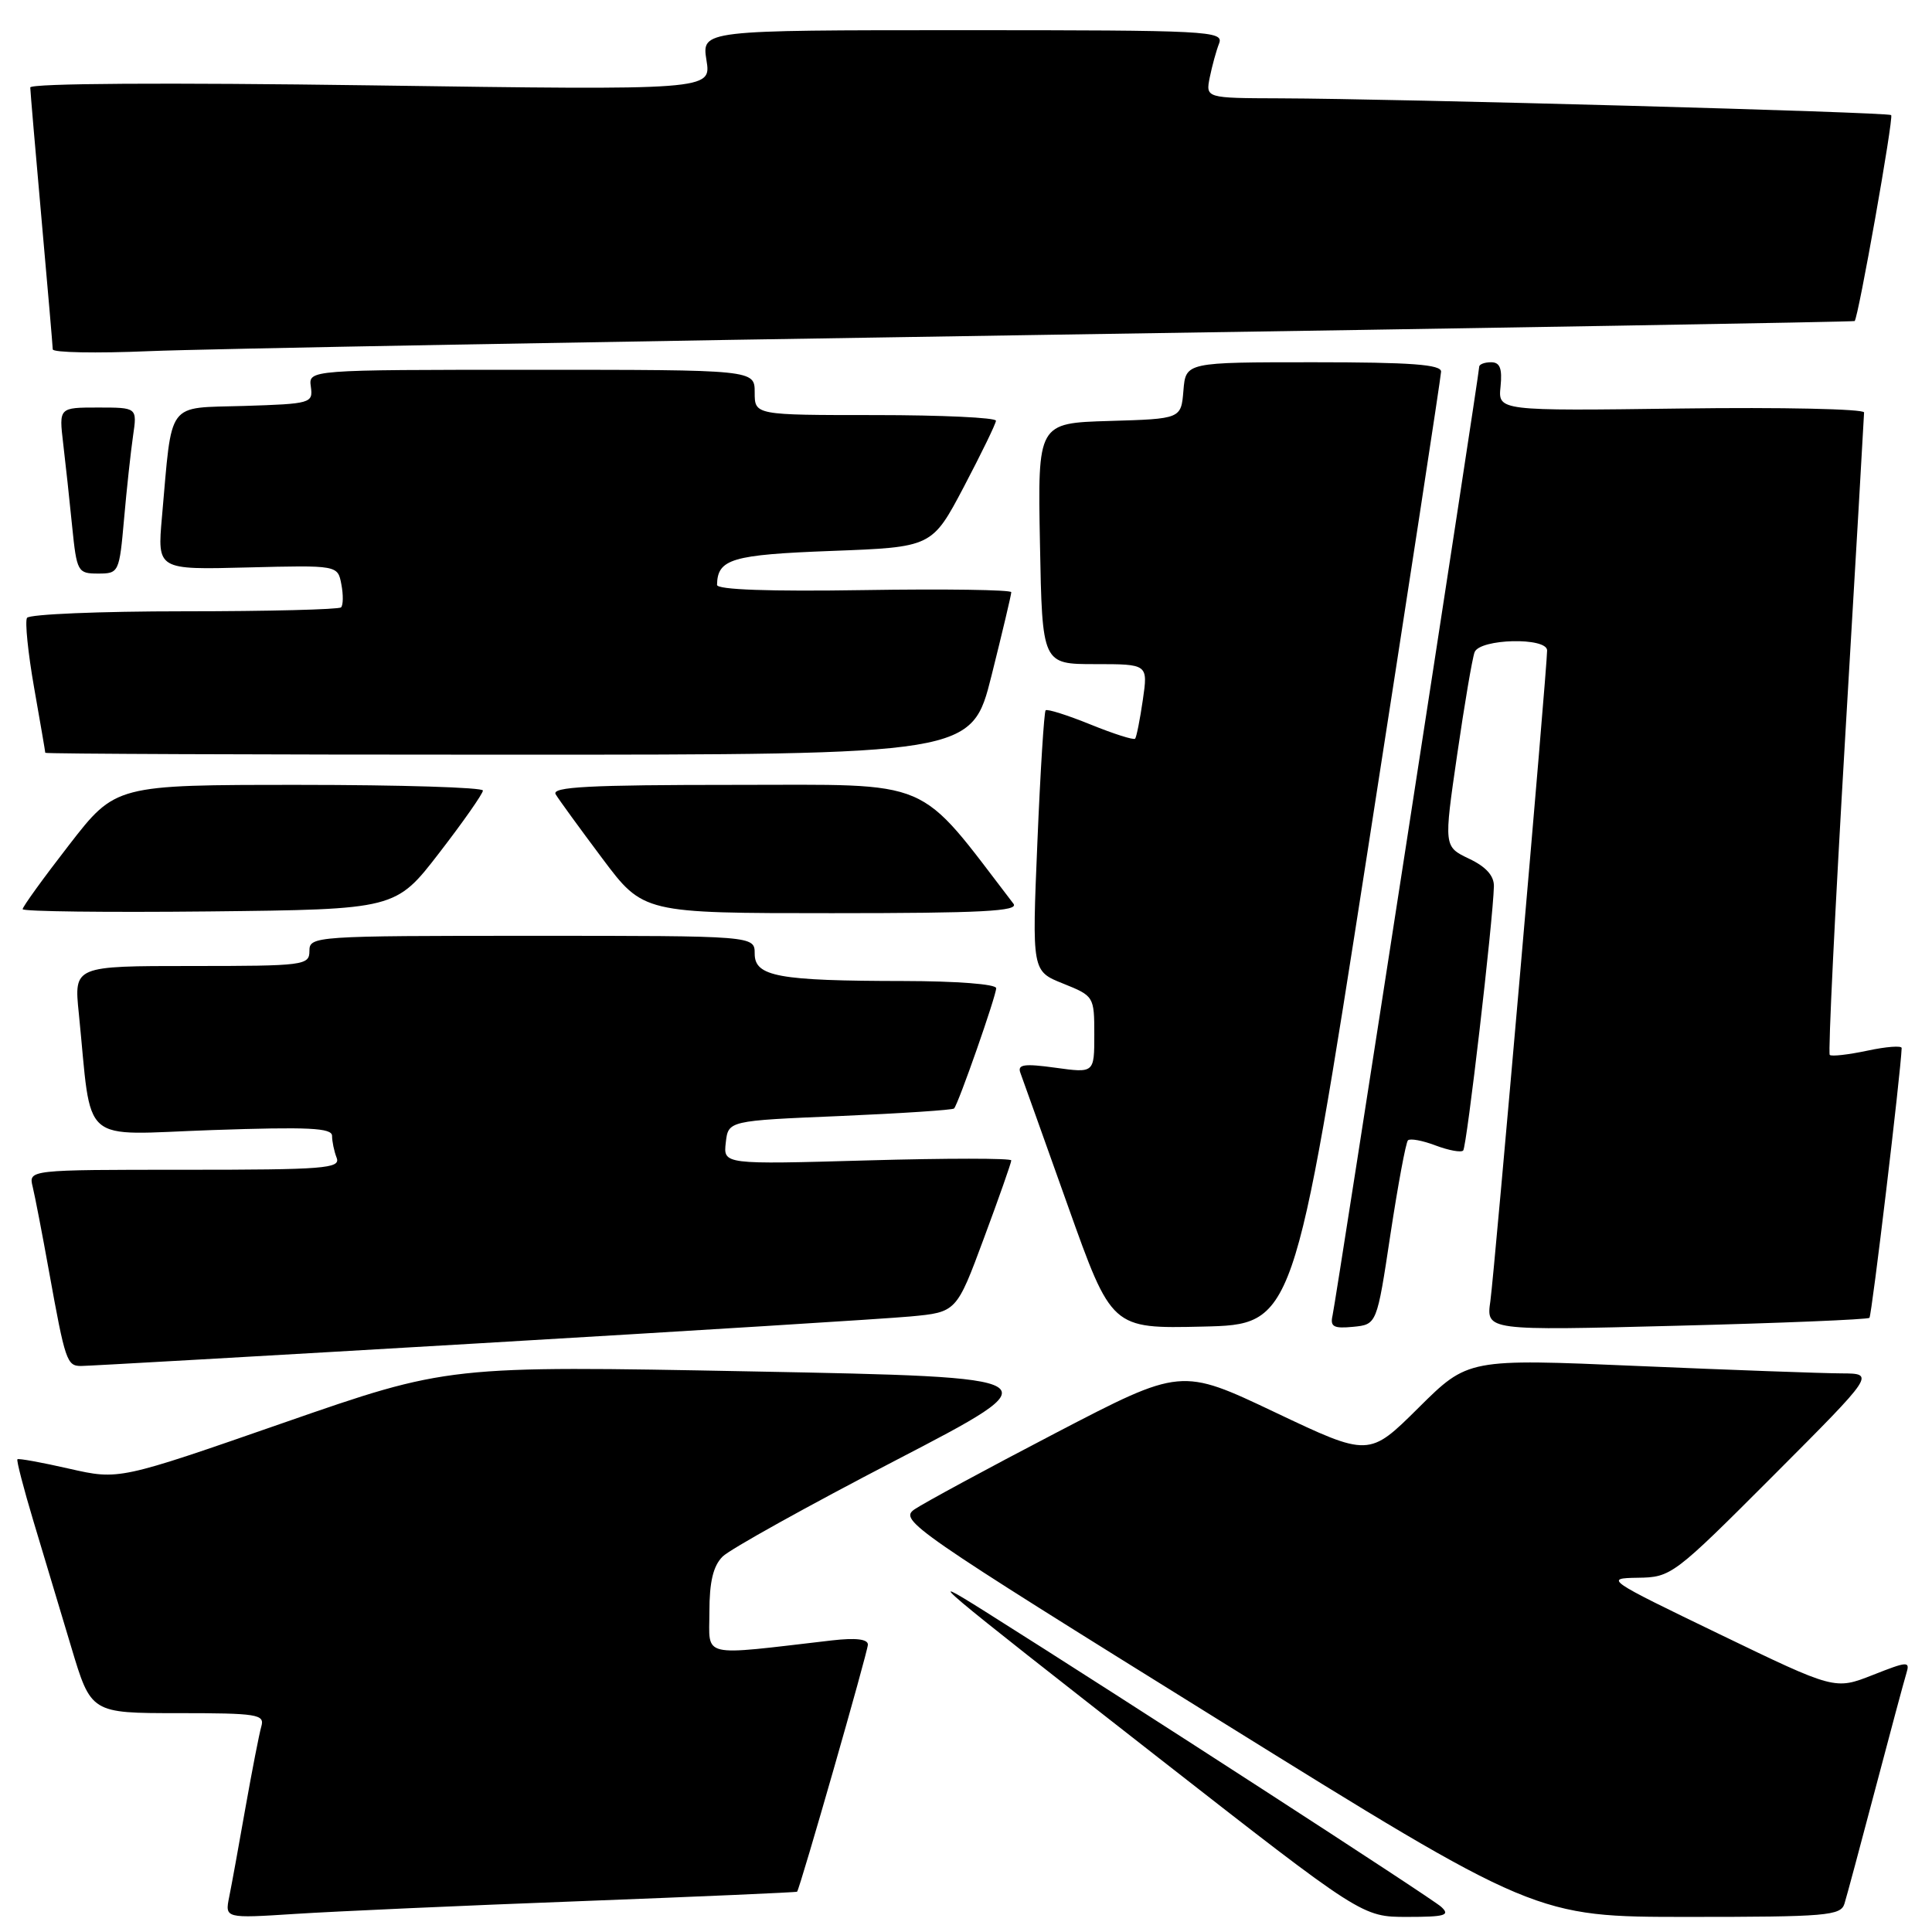 <?xml version="1.0" encoding="UTF-8" standalone="no"?>
<!DOCTYPE svg PUBLIC "-//W3C//DTD SVG 1.1//EN" "http://www.w3.org/Graphics/SVG/1.1/DTD/svg11.dtd" >
<svg xmlns="http://www.w3.org/2000/svg" xmlns:xlink="http://www.w3.org/1999/xlink" version="1.1" viewBox="0 0 256 256">
 <g >
 <path fill="currentColor"
d=" M 77.00 251.91 C 92.68 251.31 105.55 250.75 105.62 250.66 C 106.04 250.09 115.00 218.82 115.00 217.92 C 115.00 217.19 113.40 217.00 110.25 217.36 C 92.54 219.41 94.00 219.76 94.00 213.57 C 94.00 209.60 94.50 207.50 95.75 206.25 C 96.71 205.29 107.03 199.55 118.69 193.50 C 139.87 182.50 139.87 182.50 99.62 181.72 C 59.37 180.95 59.37 180.95 37.57 188.53 C 15.78 196.11 15.78 196.11 9.17 194.61 C 5.54 193.78 2.45 193.22 2.31 193.36 C 2.16 193.50 3.12 197.19 4.43 201.56 C 5.75 205.93 8.00 213.44 9.44 218.25 C 12.06 227.00 12.06 227.00 23.60 227.00 C 34.11 227.00 35.09 227.16 34.63 228.75 C 34.35 229.71 33.41 234.55 32.53 239.50 C 31.66 244.45 30.69 249.78 30.37 251.35 C 29.80 254.20 29.80 254.20 39.15 253.60 C 44.29 253.27 61.32 252.50 77.00 251.91 Z  M 190.96 252.66 C 189.72 251.52 149.34 225.38 130.50 213.51 C 121.81 208.04 123.63 209.57 153.50 232.91 C 180.50 254.00 180.50 254.00 186.46 254.00 C 191.51 254.00 192.20 253.79 190.96 252.66 Z  M 244.40 252.25 C 244.70 251.29 246.54 244.43 248.50 237.00 C 250.46 229.57 252.30 222.71 252.60 221.74 C 253.11 220.09 252.80 220.11 248.14 221.95 C 243.13 223.92 243.13 223.92 227.81 216.52 C 212.82 209.28 212.59 209.13 217.01 209.06 C 221.45 209.00 221.75 208.77 235.00 195.50 C 248.47 182.00 248.47 182.00 243.99 181.98 C 241.52 181.97 229.38 181.53 217.01 181.00 C 194.52 180.03 194.52 180.03 187.96 186.54 C 181.40 193.05 181.40 193.05 168.95 187.14 C 156.50 181.23 156.50 181.23 139.92 189.86 C 130.80 194.61 122.37 199.18 121.17 200.00 C 119.10 201.44 120.80 202.62 161.25 227.75 C 203.49 254.00 203.49 254.00 223.68 254.00 C 242.03 254.00 243.91 253.84 244.40 252.25 Z  M 63.42 178.00 C 91.52 176.35 117.25 174.75 120.62 174.44 C 126.74 173.87 126.74 173.87 130.37 164.08 C 132.37 158.70 134.00 154.06 134.00 153.76 C 134.00 153.46 125.41 153.46 114.92 153.76 C 95.84 154.30 95.84 154.30 96.17 151.40 C 96.50 148.50 96.50 148.50 111.29 147.88 C 119.43 147.53 126.24 147.08 126.42 146.88 C 127.00 146.25 132.00 131.95 132.00 130.94 C 132.00 130.40 126.72 130.00 119.75 129.99 C 103.12 129.97 100.00 129.40 100.00 126.37 C 100.00 124.00 100.00 124.00 70.50 124.00 C 41.67 124.00 41.00 124.05 41.00 126.00 C 41.00 127.91 40.33 128.00 25.40 128.00 C 9.80 128.00 9.80 128.00 10.44 134.25 C 12.24 152.07 10.29 150.36 28.11 149.74 C 40.91 149.30 44.00 149.45 44.00 150.51 C 44.00 151.24 44.27 152.55 44.61 153.42 C 45.15 154.83 42.98 155.00 24.50 155.00 C 3.78 155.00 3.78 155.00 4.33 157.25 C 4.63 158.49 5.61 163.55 6.50 168.50 C 8.64 180.34 8.86 181.00 10.74 181.00 C 11.62 181.00 35.33 179.65 63.42 178.00 Z  M 181.18 113.00 C 186.53 78.62 190.93 49.94 190.95 49.25 C 190.99 48.30 186.97 48.00 174.06 48.00 C 157.12 48.00 157.12 48.00 156.81 51.75 C 156.50 55.50 156.50 55.50 147.00 55.78 C 137.50 56.06 137.50 56.06 137.80 72.03 C 138.10 88.00 138.10 88.00 145.11 88.00 C 152.12 88.00 152.12 88.00 151.43 92.75 C 151.05 95.36 150.59 97.67 150.41 97.88 C 150.22 98.09 147.56 97.24 144.50 96.00 C 141.44 94.76 138.76 93.91 138.55 94.12 C 138.35 94.33 137.85 102.19 137.46 111.59 C 136.74 128.68 136.74 128.68 140.87 130.33 C 144.95 131.97 145.00 132.04 145.00 137.09 C 145.00 142.19 145.00 142.19 139.85 141.48 C 135.71 140.91 134.80 141.04 135.20 142.14 C 135.48 142.89 138.31 150.83 141.50 159.78 C 147.30 176.06 147.30 176.06 159.37 175.78 C 171.44 175.50 171.44 175.50 181.18 113.00 Z  M 184.24 163.56 C 185.24 156.99 186.28 151.39 186.56 151.10 C 186.85 150.82 188.49 151.12 190.22 151.78 C 191.95 152.43 193.60 152.74 193.88 152.45 C 194.35 151.98 197.83 122.07 197.95 117.44 C 197.98 116.05 196.90 114.84 194.65 113.78 C 191.31 112.18 191.31 112.18 193.08 100.01 C 194.05 93.32 195.09 87.21 195.39 86.42 C 196.08 84.62 205.00 84.41 205.00 86.19 C 205.00 88.55 198.02 168.60 197.48 172.41 C 196.92 176.32 196.92 176.32 222.12 175.67 C 235.97 175.32 247.49 174.84 247.71 174.62 C 248.02 174.31 251.87 142.08 251.98 138.87 C 251.99 138.53 249.94 138.68 247.43 139.22 C 244.92 139.75 242.67 140.01 242.45 139.78 C 242.22 139.56 243.15 120.50 244.51 97.44 C 245.88 74.37 246.99 55.12 247.00 54.65 C 247.00 54.19 236.09 53.95 222.75 54.13 C 198.50 54.45 198.50 54.45 198.83 51.22 C 199.07 48.82 198.75 48.00 197.58 48.00 C 196.71 48.00 196.00 48.27 196.00 48.61 C 196.00 49.57 177.03 172.29 176.57 174.31 C 176.23 175.80 176.71 176.06 179.30 175.81 C 182.44 175.50 182.44 175.50 184.24 163.56 Z  M 58.21 113.00 C 61.39 108.88 63.99 105.16 63.99 104.75 C 64.00 104.34 53.05 104.00 39.66 104.00 C 15.32 104.00 15.32 104.00 9.16 111.95 C 5.77 116.32 3.00 120.15 3.00 120.47 C 3.00 120.78 14.12 120.91 27.71 120.77 C 52.43 120.50 52.43 120.50 58.21 113.00 Z  M 134.29 119.75 C 121.32 102.83 124.07 104.00 97.40 104.00 C 78.05 104.00 73.04 104.26 73.63 105.25 C 74.04 105.94 76.82 109.76 79.81 113.75 C 85.24 121.00 85.24 121.00 110.24 121.00 C 130.09 121.00 135.05 120.74 134.29 119.75 Z  M 131.38 89.53 C 132.82 83.77 134.00 78.80 134.00 78.47 C 134.00 78.15 125.22 78.02 114.50 78.19 C 101.95 78.39 95.00 78.14 95.01 77.50 C 95.07 74.06 96.95 73.50 110.21 73.00 C 123.50 72.50 123.50 72.50 127.72 64.50 C 130.03 60.10 131.95 56.16 131.97 55.75 C 131.98 55.34 124.80 55.00 116.00 55.00 C 100.00 55.00 100.00 55.00 100.00 52.00 C 100.00 49.00 100.00 49.00 70.44 49.00 C 40.87 49.00 40.87 49.00 41.19 51.25 C 41.49 53.43 41.20 53.51 32.33 53.79 C 21.94 54.11 22.85 52.88 21.46 68.50 C 20.84 75.50 20.84 75.50 32.79 75.19 C 44.75 74.89 44.75 74.89 45.23 77.42 C 45.50 78.81 45.48 80.19 45.19 80.48 C 44.90 80.76 35.54 81.00 24.39 81.00 C 13.24 81.00 3.88 81.39 3.58 81.87 C 3.29 82.34 3.71 86.51 4.52 91.12 C 5.33 95.73 6.00 99.61 6.00 99.75 C 6.00 99.89 33.62 100.00 67.38 100.00 C 128.75 100.00 128.75 100.00 131.38 89.53 Z  M 16.44 68.75 C 16.79 64.76 17.33 59.81 17.63 57.75 C 18.18 54.00 18.18 54.00 12.99 54.00 C 7.81 54.00 7.81 54.00 8.37 58.75 C 8.68 61.36 9.22 66.31 9.56 69.75 C 10.17 75.78 10.30 76.00 13.00 76.00 C 15.75 76.00 15.81 75.87 16.44 68.75 Z  M 139.00 44.36 C 197.58 43.47 245.61 42.65 245.75 42.54 C 246.23 42.15 250.94 15.60 250.59 15.25 C 250.20 14.86 185.22 13.08 169.62 13.03 C 159.75 13.00 159.75 13.00 160.30 10.25 C 160.61 8.74 161.16 6.71 161.54 5.75 C 162.17 4.10 160.16 4.00 127.60 4.00 C 92.98 4.00 92.98 4.00 93.61 7.98 C 94.25 11.95 94.25 11.95 49.12 11.31 C 22.12 10.93 4.00 11.04 4.01 11.59 C 4.02 12.09 4.69 19.93 5.50 29.00 C 6.31 38.08 6.98 45.85 6.99 46.29 C 6.99 46.72 12.74 46.83 19.75 46.53 C 26.76 46.23 80.42 45.26 139.00 44.36 Z "/>
</g>
</svg>